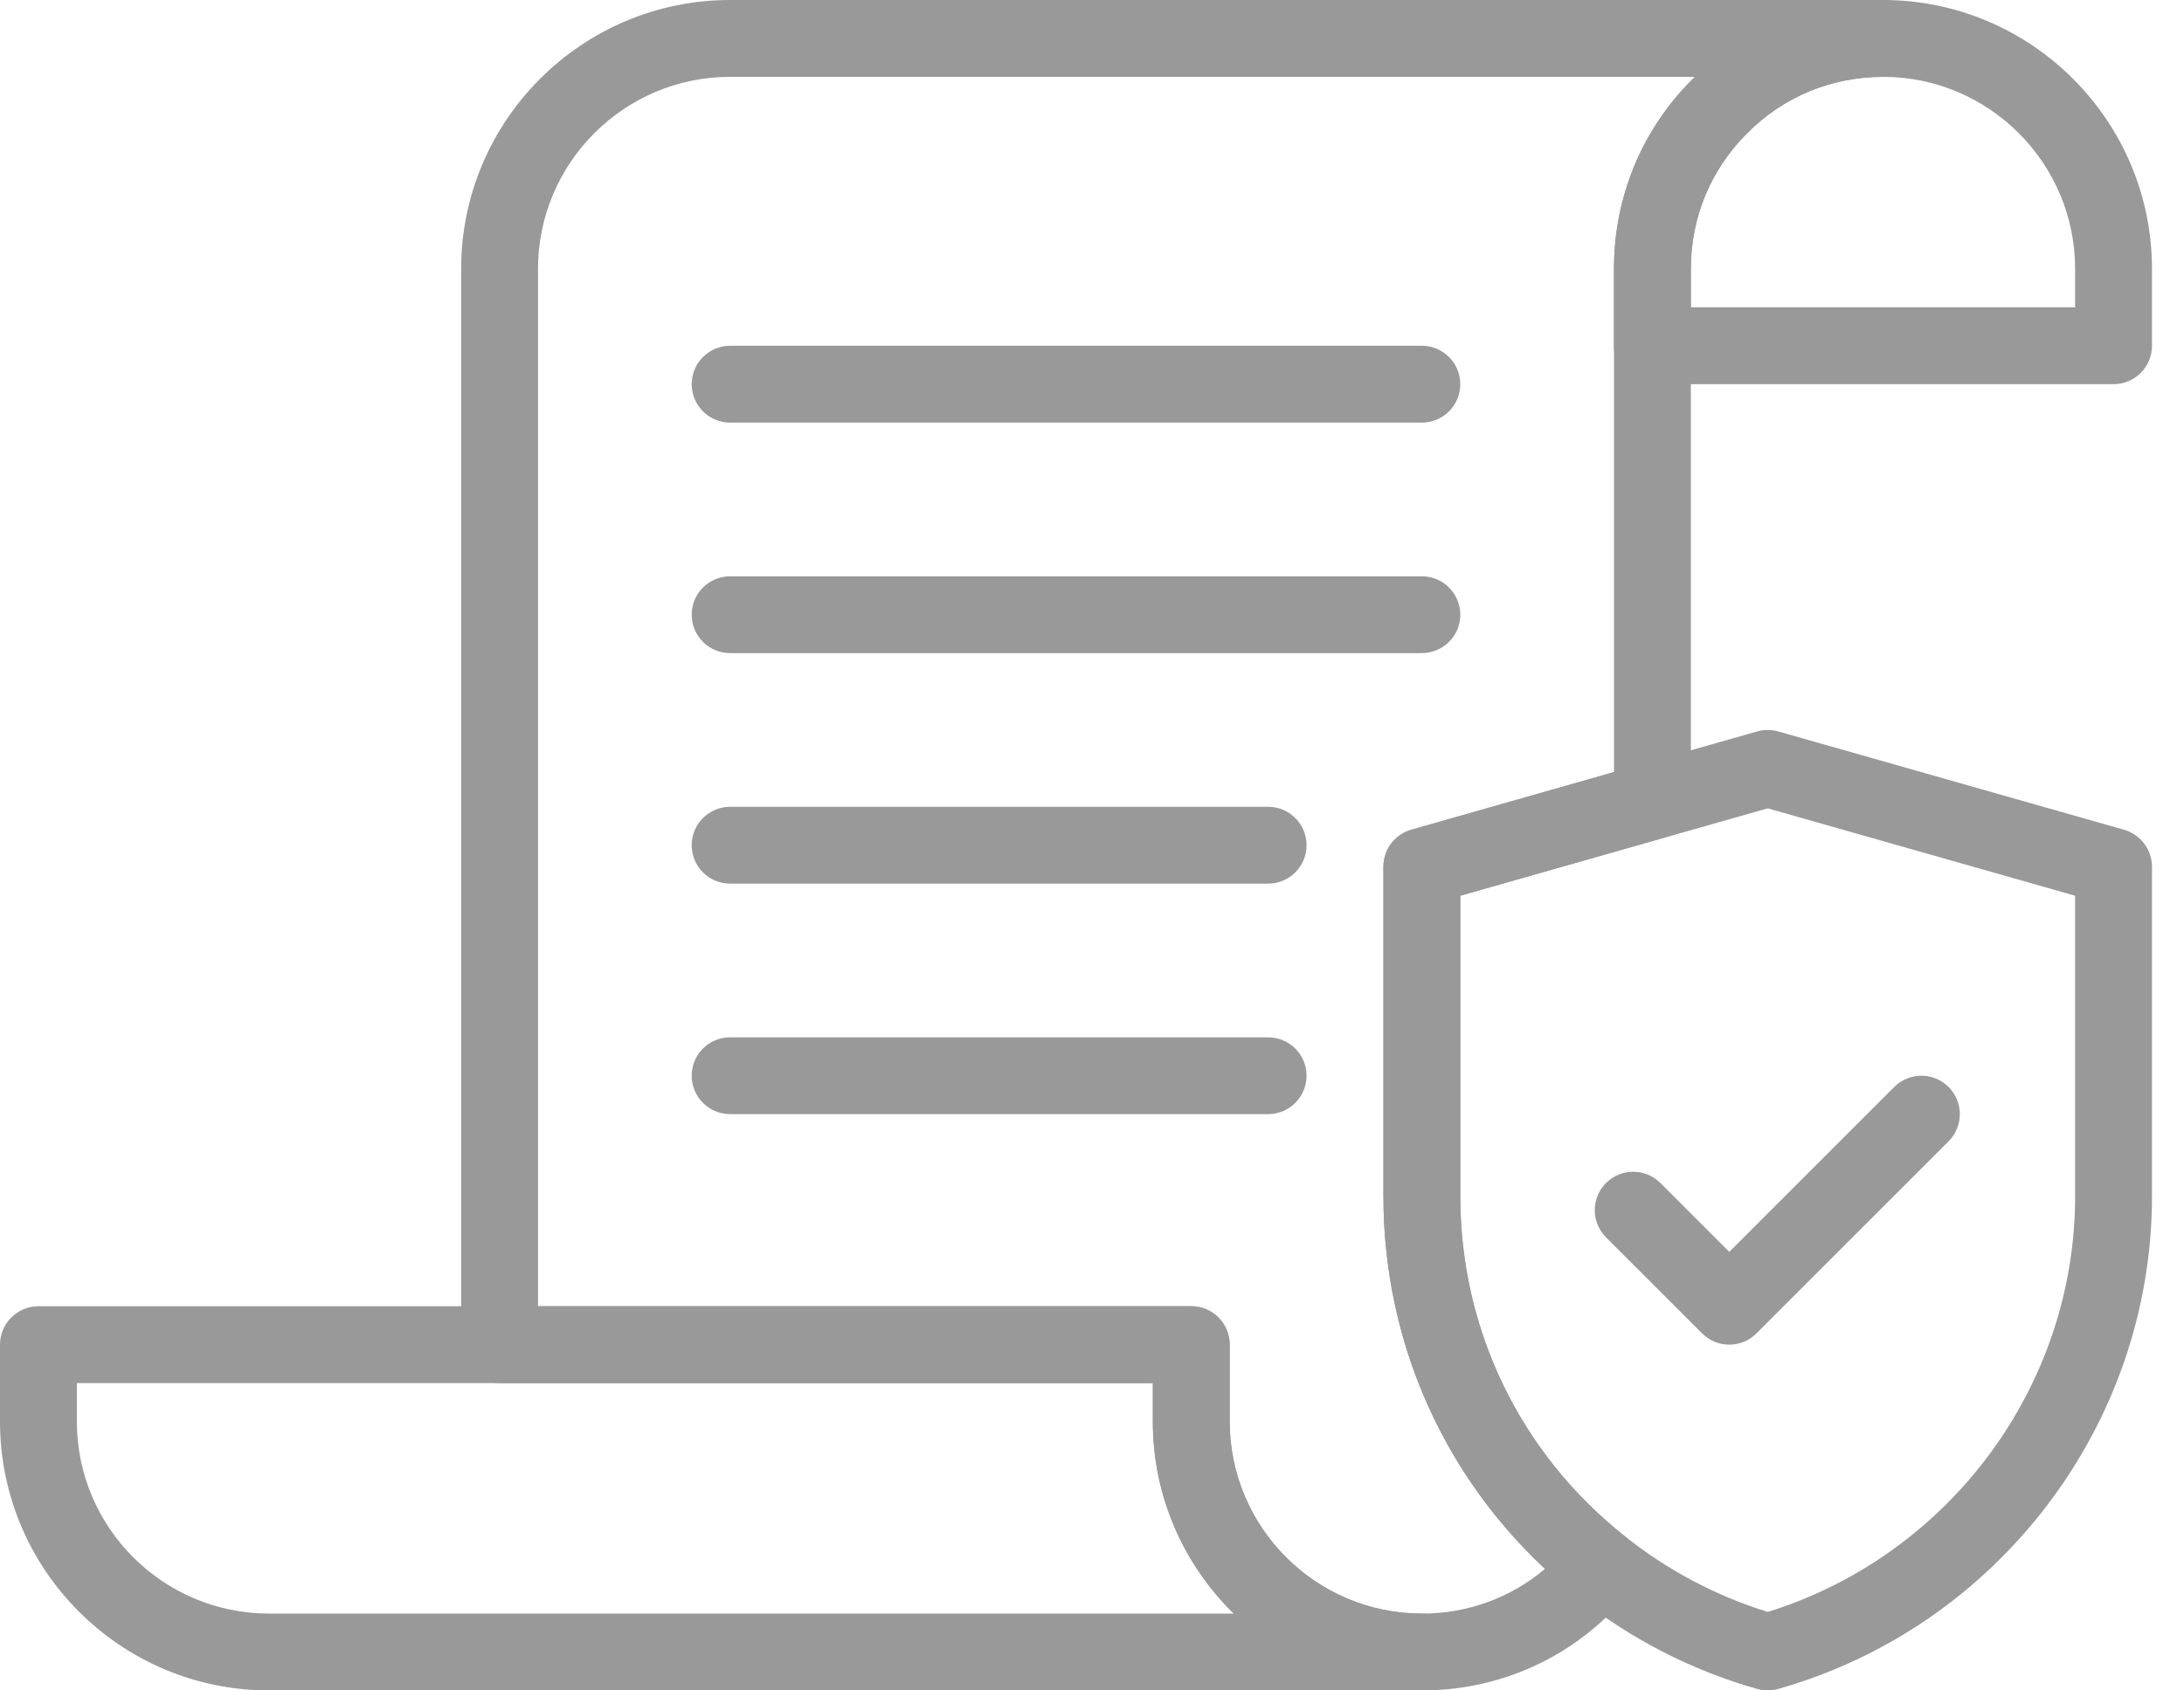 <?xml version="1.0" encoding="UTF-8"?>
<svg width="62px" height="48px" viewBox="0 0 62 48" version="1.1" xmlns="http://www.w3.org/2000/svg" xmlns:xlink="http://www.w3.org/1999/xlink">
    <!-- Generator: Sketch 58 (84663) - https://sketch.com -->
    <title>h1</title>
    <desc>Created with Sketch.</desc>
    <g id="Page-1" stroke="none" stroke-width="1" fill="none" fill-rule="evenodd" opacity="0.4">
        <g id="Help" transform="translate(-277, -510)" fill="#000000">
            <g id="h1" transform="translate(277, 510)">
                <g id="Group-19">
                    <path d="M48,8.727 L58.909,8.727 L58.909,7.636 C58.909,4.629 56.462,2.182 53.455,2.182 C51.992,2.182 50.624,2.749 49.604,3.779 C48.567,4.805 48,6.173 48,7.636 L48,8.727 Z M60,10.909 L46.909,10.909 C46.306,10.909 45.818,10.42 45.818,9.818 L45.818,7.636 C45.818,5.588 46.615,3.669 48.061,2.235 C49.487,0.796 51.405,0 53.455,0 C57.664,0 61.091,3.425 61.091,7.636 L61.091,9.818 C61.091,10.42 60.603,10.909 60,10.909 L60,10.909 Z" id="Fill-1"></path>
                    <path d="M2.182,39.273 L2.182,40.364 C2.182,43.371 4.629,45.818 7.636,45.818 L35.024,45.818 C33.608,44.432 32.727,42.499 32.727,40.364 L32.727,39.273 L2.182,39.273 Z M40.364,48 L7.636,48 C3.427,48 0,44.575 0,40.364 L0,38.182 C0,37.58 0.488,37.091 1.091,37.091 L33.818,37.091 C34.421,37.091 34.909,37.58 34.909,38.182 L34.909,40.364 C34.909,43.371 37.356,45.818 40.364,45.818 C40.967,45.818 41.455,46.307 41.455,46.909 C41.455,47.511 40.967,48 40.364,48 L40.364,48 Z" id="Fill-3"></path>
                    <path d="M15.273,37.091 L33.818,37.091 C34.421,37.091 34.909,37.58 34.909,38.182 L34.909,40.364 C34.909,43.371 37.356,45.818 40.364,45.818 C41.663,45.818 42.887,45.371 43.86,44.548 C40.931,41.816 39.273,38.023 39.273,33.971 L39.273,24.611 C39.273,24.123 39.596,23.696 40.065,23.561 L45.818,21.922 L45.818,7.636 C45.818,5.588 46.615,3.669 48.061,2.235 C48.079,2.218 48.097,2.2 48.115,2.182 L20.727,2.182 C17.72,2.182 15.273,4.629 15.273,7.636 L15.273,37.091 Z M40.364,48 C36.154,48 32.727,44.575 32.727,40.364 L32.727,39.273 L14.182,39.273 C13.579,39.273 13.091,38.784 13.091,38.182 L13.091,7.636 C13.091,3.425 16.517,0 20.727,0 L53.455,0 C54.058,0 54.545,0.489 54.545,1.091 C54.545,1.693 54.058,2.182 53.455,2.182 C51.992,2.182 50.624,2.749 49.604,3.779 C48.567,4.805 48,6.173 48,7.636 L48,22.745 C48,23.233 47.677,23.661 47.208,23.795 L41.455,25.435 L41.455,33.971 C41.455,37.754 43.157,41.272 46.125,43.621 C46.353,43.802 46.5,44.067 46.532,44.356 C46.564,44.647 46.478,44.937 46.295,45.164 C46.13,45.365 45.952,45.568 45.763,45.758 C44.331,47.204 42.413,48 40.364,48 L40.364,48 Z" id="Fill-5"></path>
                    <path d="M40.364,12 L20.727,12 C20.124,12 19.636,11.511 19.636,10.909 C19.636,10.307 20.124,9.818 20.727,9.818 L40.364,9.818 C40.967,9.818 41.455,10.307 41.455,10.909 C41.455,11.511 40.967,12 40.364,12" id="Fill-7"></path>
                    <path d="M40.364,18.545 L20.727,18.545 C20.124,18.545 19.636,18.057 19.636,17.455 C19.636,16.852 20.124,16.364 20.727,16.364 L40.364,16.364 C40.967,16.364 41.455,16.852 41.455,17.455 C41.455,18.057 40.967,18.545 40.364,18.545" id="Fill-9"></path>
                    <path d="M36,25.091 L20.727,25.091 C20.124,25.091 19.636,24.602 19.636,24 C19.636,23.398 20.124,22.909 20.727,22.909 L36,22.909 C36.603,22.909 37.091,23.398 37.091,24 C37.091,24.602 36.603,25.091 36,25.091" id="Fill-11"></path>
                    <path d="M36,31.636 L20.727,31.636 C20.124,31.636 19.636,31.148 19.636,30.545 C19.636,29.943 20.124,29.455 20.727,29.455 L36,29.455 C36.603,29.455 37.091,29.943 37.091,30.545 C37.091,31.148 36.603,31.636 36,31.636" id="Fill-13"></path>
                    <path d="M41.455,25.434 L41.455,33.971 C41.455,37.754 43.157,41.272 46.125,43.621 C47.347,44.592 48.71,45.314 50.182,45.771 C55.336,44.171 58.909,39.362 58.909,33.971 L58.909,25.434 L50.181,22.953 L41.455,25.434 Z M50.182,48 C50.081,48 49.981,47.986 49.884,47.958 C48.021,47.429 46.298,46.546 44.769,45.33 C41.277,42.566 39.273,38.425 39.273,33.971 L39.273,24.611 C39.273,24.123 39.596,23.696 40.065,23.561 L49.885,20.769 C50.078,20.713 50.287,20.713 50.48,20.769 L60.298,23.561 C60.767,23.696 61.091,24.123 61.091,24.611 L61.091,33.971 C61.091,40.437 56.727,46.189 50.479,47.958 C50.383,47.986 50.282,48 50.182,48 L50.182,48 Z" id="Fill-15"></path>
                    <path d="M49.091,38.182 C48.812,38.182 48.532,38.075 48.32,37.862 L45.592,35.135 C45.166,34.708 45.166,34.019 45.592,33.592 C46.019,33.166 46.708,33.166 47.135,33.592 L49.091,35.548 L53.774,30.865 C54.201,30.439 54.89,30.439 55.317,30.865 C55.743,31.292 55.743,31.981 55.317,32.408 L49.862,37.862 C49.649,38.075 49.37,38.182 49.091,38.182" id="Fill-17"></path>
                </g>
            </g>
        </g>
    </g>
</svg>